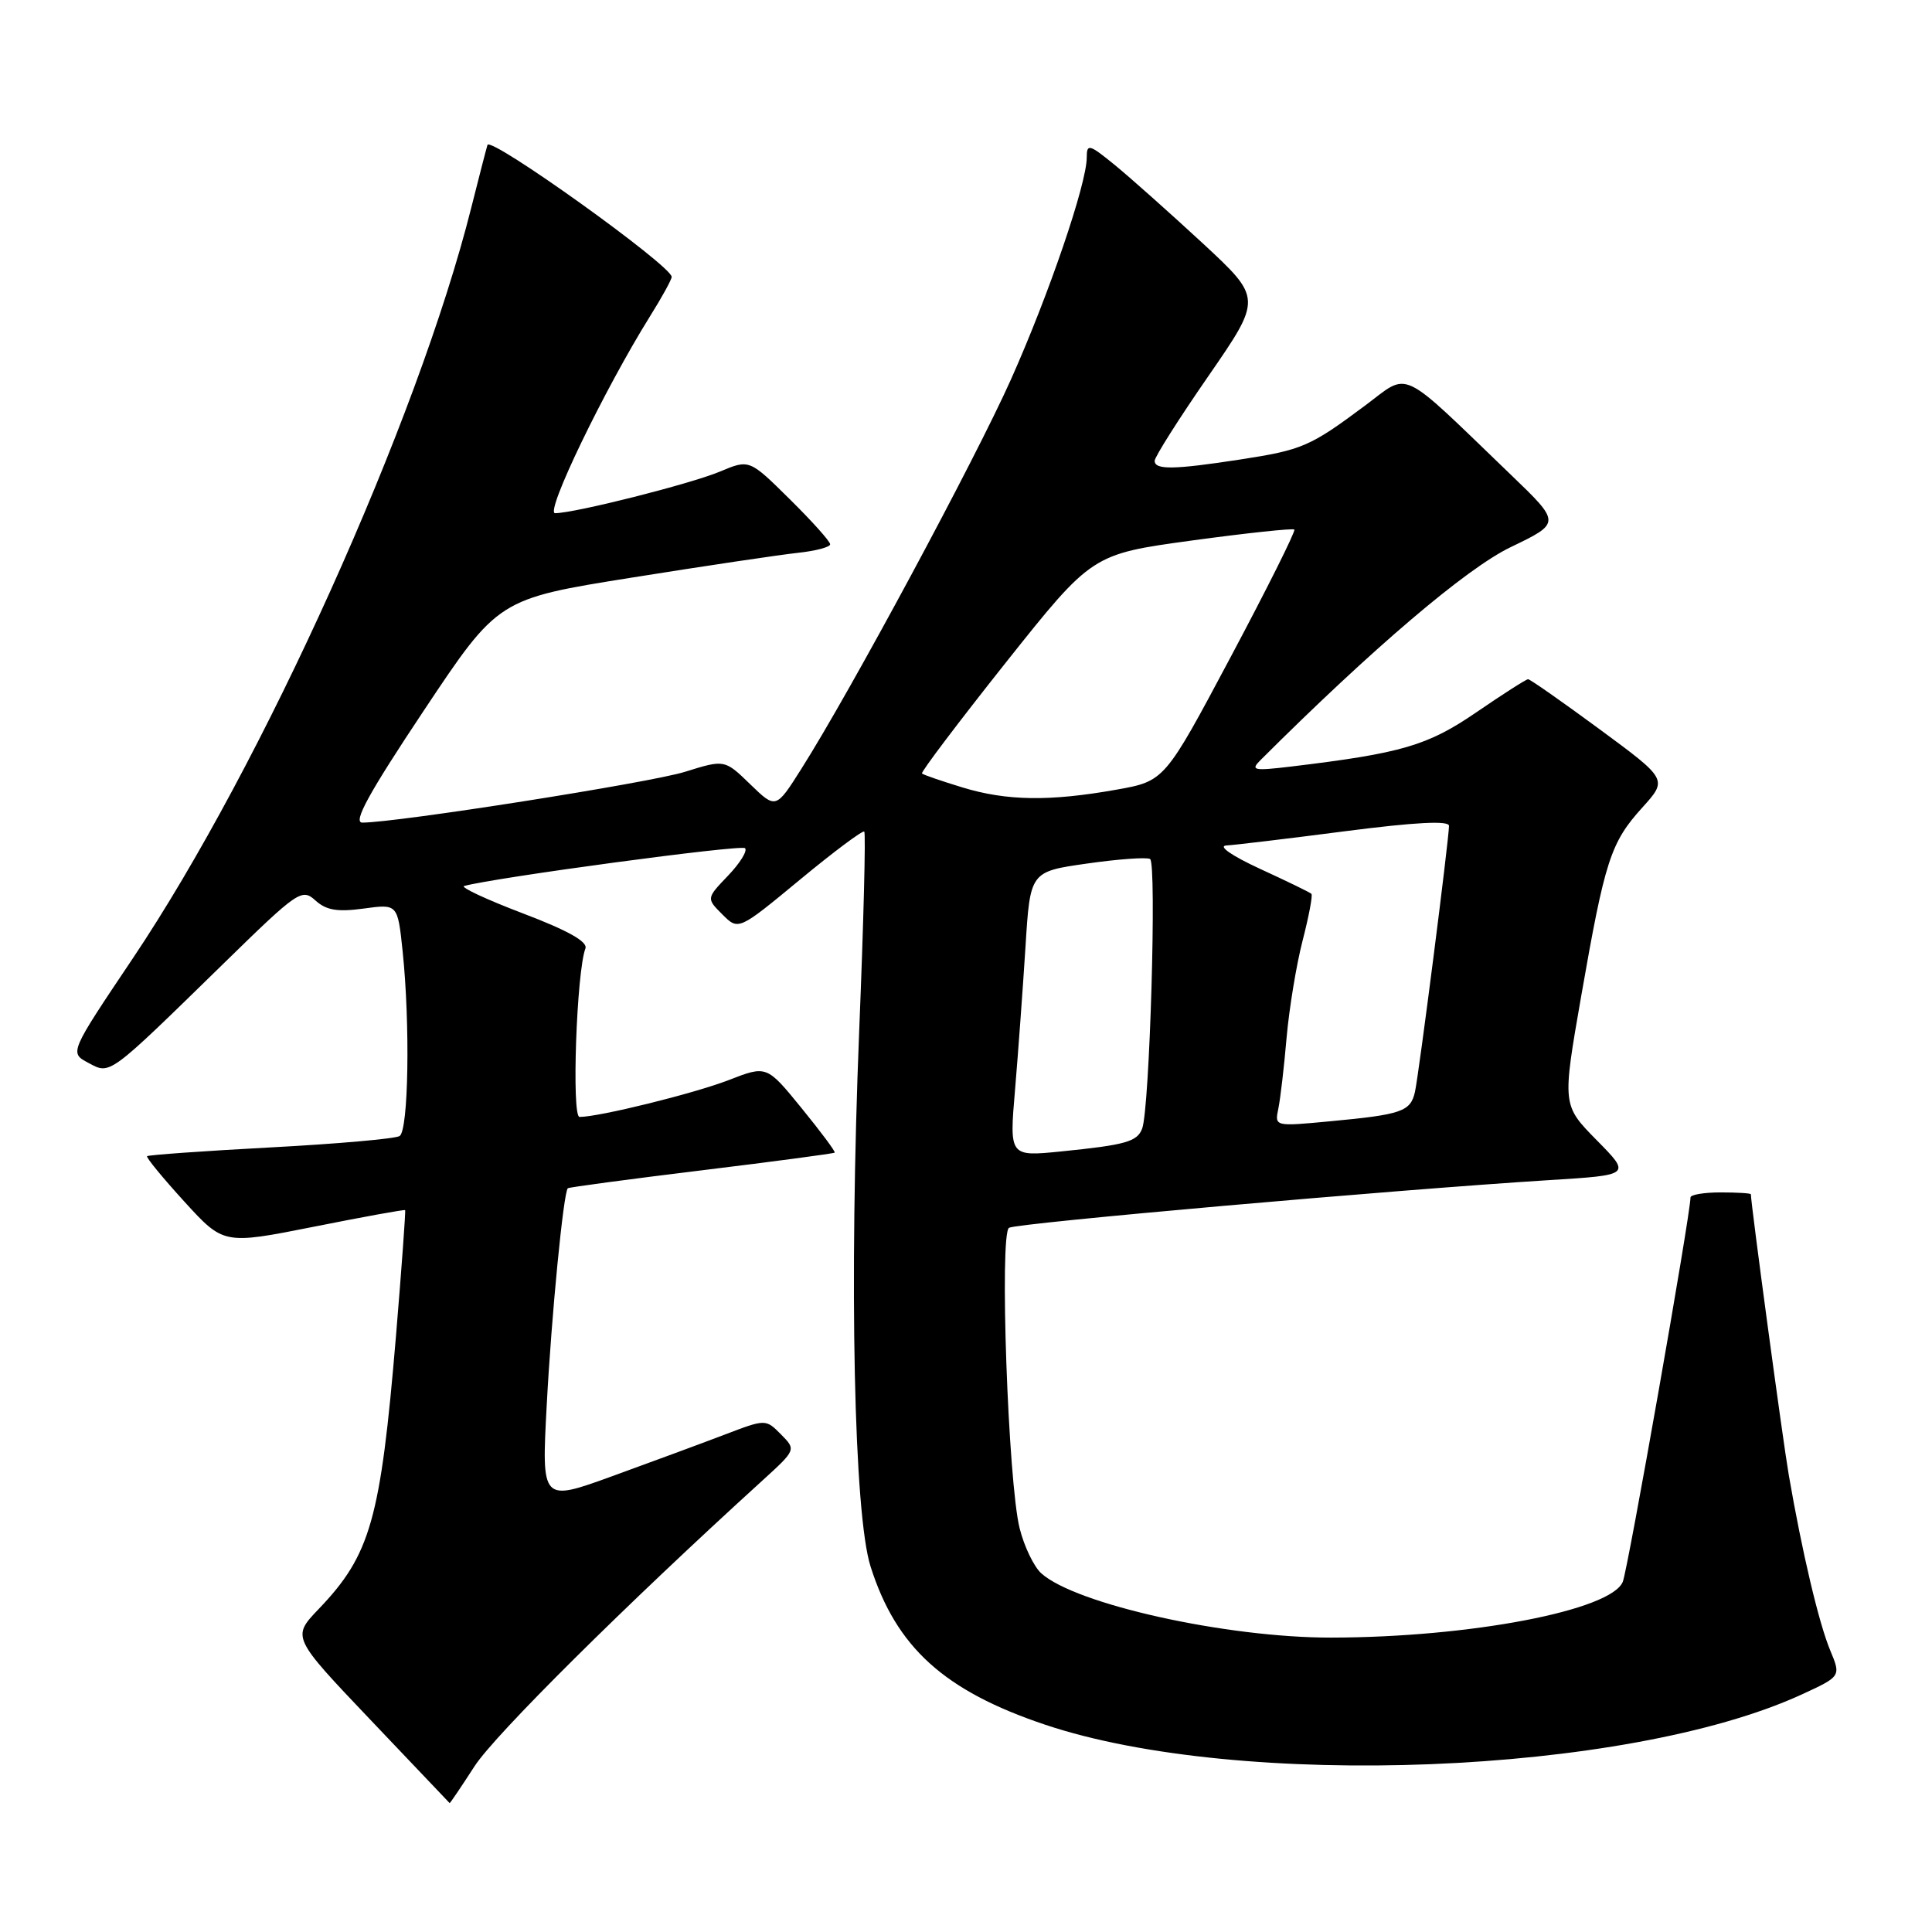 <?xml version="1.0" encoding="UTF-8" standalone="no"?>
<!DOCTYPE svg PUBLIC "-//W3C//DTD SVG 1.1//EN" "http://www.w3.org/Graphics/SVG/1.1/DTD/svg11.dtd" >
<svg xmlns="http://www.w3.org/2000/svg" xmlns:xlink="http://www.w3.org/1999/xlink" version="1.1" viewBox="0 0 256 256">
 <g >
 <path fill="currentColor"
d=" M 62.89 234.02 C 65.61 229.83 82.86 212.70 101.00 196.20 C 105.50 192.10 105.50 192.10 103.48 190.06 C 101.46 188.02 101.46 188.02 95.98 190.11 C 92.97 191.26 86.28 193.73 81.13 195.60 C 71.76 199.00 71.76 199.00 72.44 186.25 C 73.07 174.31 74.66 157.98 75.24 157.45 C 75.38 157.32 83.35 156.25 92.94 155.08 C 102.53 153.91 110.48 152.85 110.60 152.73 C 110.73 152.60 108.75 149.95 106.21 146.83 C 101.59 141.16 101.59 141.16 96.55 143.12 C 91.94 144.90 79.39 148.00 76.79 148.00 C 75.72 148.00 76.40 128.73 77.57 125.68 C 77.91 124.79 75.27 123.30 69.29 121.03 C 64.45 119.19 60.95 117.55 61.50 117.40 C 65.43 116.30 98.21 111.88 98.72 112.39 C 99.07 112.73 98.06 114.37 96.47 116.03 C 93.59 119.04 93.59 119.04 95.72 121.17 C 97.85 123.30 97.85 123.30 106.00 116.56 C 110.48 112.85 114.32 109.99 114.52 110.19 C 114.73 110.40 114.43 122.25 113.85 136.53 C 112.50 170.07 113.15 200.65 115.36 207.59 C 118.77 218.30 125.11 224.04 138.48 228.53 C 164.27 237.18 215.50 235.16 238.64 224.57 C 243.95 222.13 243.95 222.13 242.52 218.70 C 241.01 215.09 238.78 205.65 237.02 195.43 C 236.22 190.79 232.01 159.57 232.00 158.25 C 232.00 158.11 230.20 158.00 228.00 158.00 C 225.80 158.00 224.00 158.30 224.00 158.67 C 224.00 160.88 215.72 207.88 215.03 209.59 C 213.50 213.39 194.77 216.97 176.38 216.99 C 162.50 217.01 142.49 212.57 137.96 208.46 C 137.00 207.59 135.71 204.92 135.11 202.52 C 133.58 196.46 132.41 163.48 133.70 162.69 C 134.69 162.07 184.80 157.65 205.31 156.37 C 216.13 155.70 216.13 155.70 211.56 151.07 C 207.00 146.43 207.00 146.43 209.52 131.97 C 212.66 113.99 213.41 111.65 217.61 107.01 C 220.98 103.28 220.98 103.28 211.97 96.64 C 207.01 92.99 202.74 90.00 202.48 90.00 C 202.23 90.00 199.14 91.97 195.63 94.38 C 189.15 98.81 185.75 99.81 171.00 101.58 C 166.12 102.16 165.67 102.07 167.00 100.74 C 181.81 85.96 194.30 75.32 200.17 72.50 C 206.84 69.29 206.84 69.29 200.17 62.88 C 185.14 48.43 186.90 49.26 180.84 53.77 C 173.58 59.18 172.56 59.62 164.31 60.89 C 155.53 62.24 153.00 62.28 153.00 61.06 C 153.00 60.55 156.20 55.49 160.12 49.83 C 167.23 39.53 167.23 39.53 159.37 32.24 C 155.04 28.24 149.81 23.58 147.75 21.89 C 144.32 19.09 144.00 19.00 144.00 20.86 C 144.00 24.34 138.99 39.01 133.97 50.25 C 129.19 60.95 112.67 91.64 106.20 101.85 C 102.81 107.21 102.81 107.21 99.41 103.92 C 96.02 100.63 96.02 100.63 90.76 102.27 C 86.12 103.72 52.57 109.00 48.01 109.00 C 46.73 109.00 48.86 105.11 56.14 94.18 C 66.01 79.36 66.01 79.36 83.75 76.53 C 93.51 74.97 103.41 73.50 105.75 73.25 C 108.09 73.00 110.00 72.49 110.00 72.12 C 110.00 71.74 107.59 69.05 104.64 66.14 C 99.29 60.85 99.29 60.85 95.39 62.49 C 91.50 64.12 76.13 68.00 73.55 68.00 C 72.17 68.00 80.08 51.61 86.13 41.91 C 87.71 39.39 89.00 37.04 89.00 36.69 C 89.00 35.22 64.95 17.99 64.59 19.21 C 64.38 19.92 63.42 23.65 62.45 27.50 C 55.36 55.74 34.78 101.38 17.59 127.00 C 9.20 139.50 9.20 139.50 11.70 140.83 C 14.65 142.41 14.23 142.71 29.71 127.59 C 39.47 118.05 40.00 117.69 41.79 119.31 C 43.23 120.62 44.71 120.86 48.18 120.39 C 52.69 119.77 52.69 119.77 53.35 126.03 C 54.36 135.72 54.13 149.80 52.95 150.53 C 52.38 150.89 44.67 151.57 35.83 152.04 C 27.00 152.51 19.64 153.04 19.49 153.20 C 19.34 153.37 21.56 156.07 24.42 159.21 C 29.63 164.92 29.63 164.92 41.57 162.55 C 48.13 161.24 53.58 160.25 53.68 160.35 C 53.77 160.44 53.22 168.00 52.46 177.14 C 50.42 201.37 49.10 206.03 42.22 213.21 C 38.67 216.93 38.67 216.93 49.08 227.88 C 54.81 233.90 59.54 238.87 59.58 238.92 C 59.63 238.96 61.12 236.76 62.89 234.02 Z  M 134.50 144.38 C 134.91 139.50 135.53 131.00 135.88 125.50 C 136.50 115.50 136.50 115.50 144.00 114.43 C 148.12 113.84 151.90 113.56 152.39 113.82 C 153.29 114.30 152.34 146.96 151.34 149.55 C 150.68 151.28 149.16 151.71 140.62 152.57 C 133.74 153.26 133.74 153.26 134.50 144.38 Z  M 169.39 146.88 C 169.66 145.57 170.15 141.35 170.48 137.50 C 170.82 133.65 171.77 127.86 172.60 124.64 C 173.43 121.42 173.96 118.63 173.77 118.44 C 173.59 118.25 170.52 116.76 166.97 115.13 C 163.22 113.40 161.34 112.10 162.50 112.03 C 163.60 111.97 170.69 111.12 178.25 110.14 C 187.56 108.94 192.00 108.71 192.00 109.43 C 191.99 111.24 188.01 142.37 187.49 144.68 C 186.90 147.29 185.73 147.69 176.20 148.58 C 168.89 149.27 168.89 149.27 169.39 146.88 Z  M 127.50 104.33 C 124.75 103.49 122.35 102.67 122.17 102.49 C 121.99 102.32 126.99 95.71 133.27 87.80 C 144.70 73.43 144.70 73.43 157.93 71.62 C 165.20 70.63 171.31 69.98 171.51 70.17 C 171.70 70.37 167.92 77.95 163.09 87.02 C 154.32 103.50 154.32 103.50 147.91 104.64 C 139.08 106.21 133.38 106.13 127.50 104.33 Z "/>
</g>
</svg>
